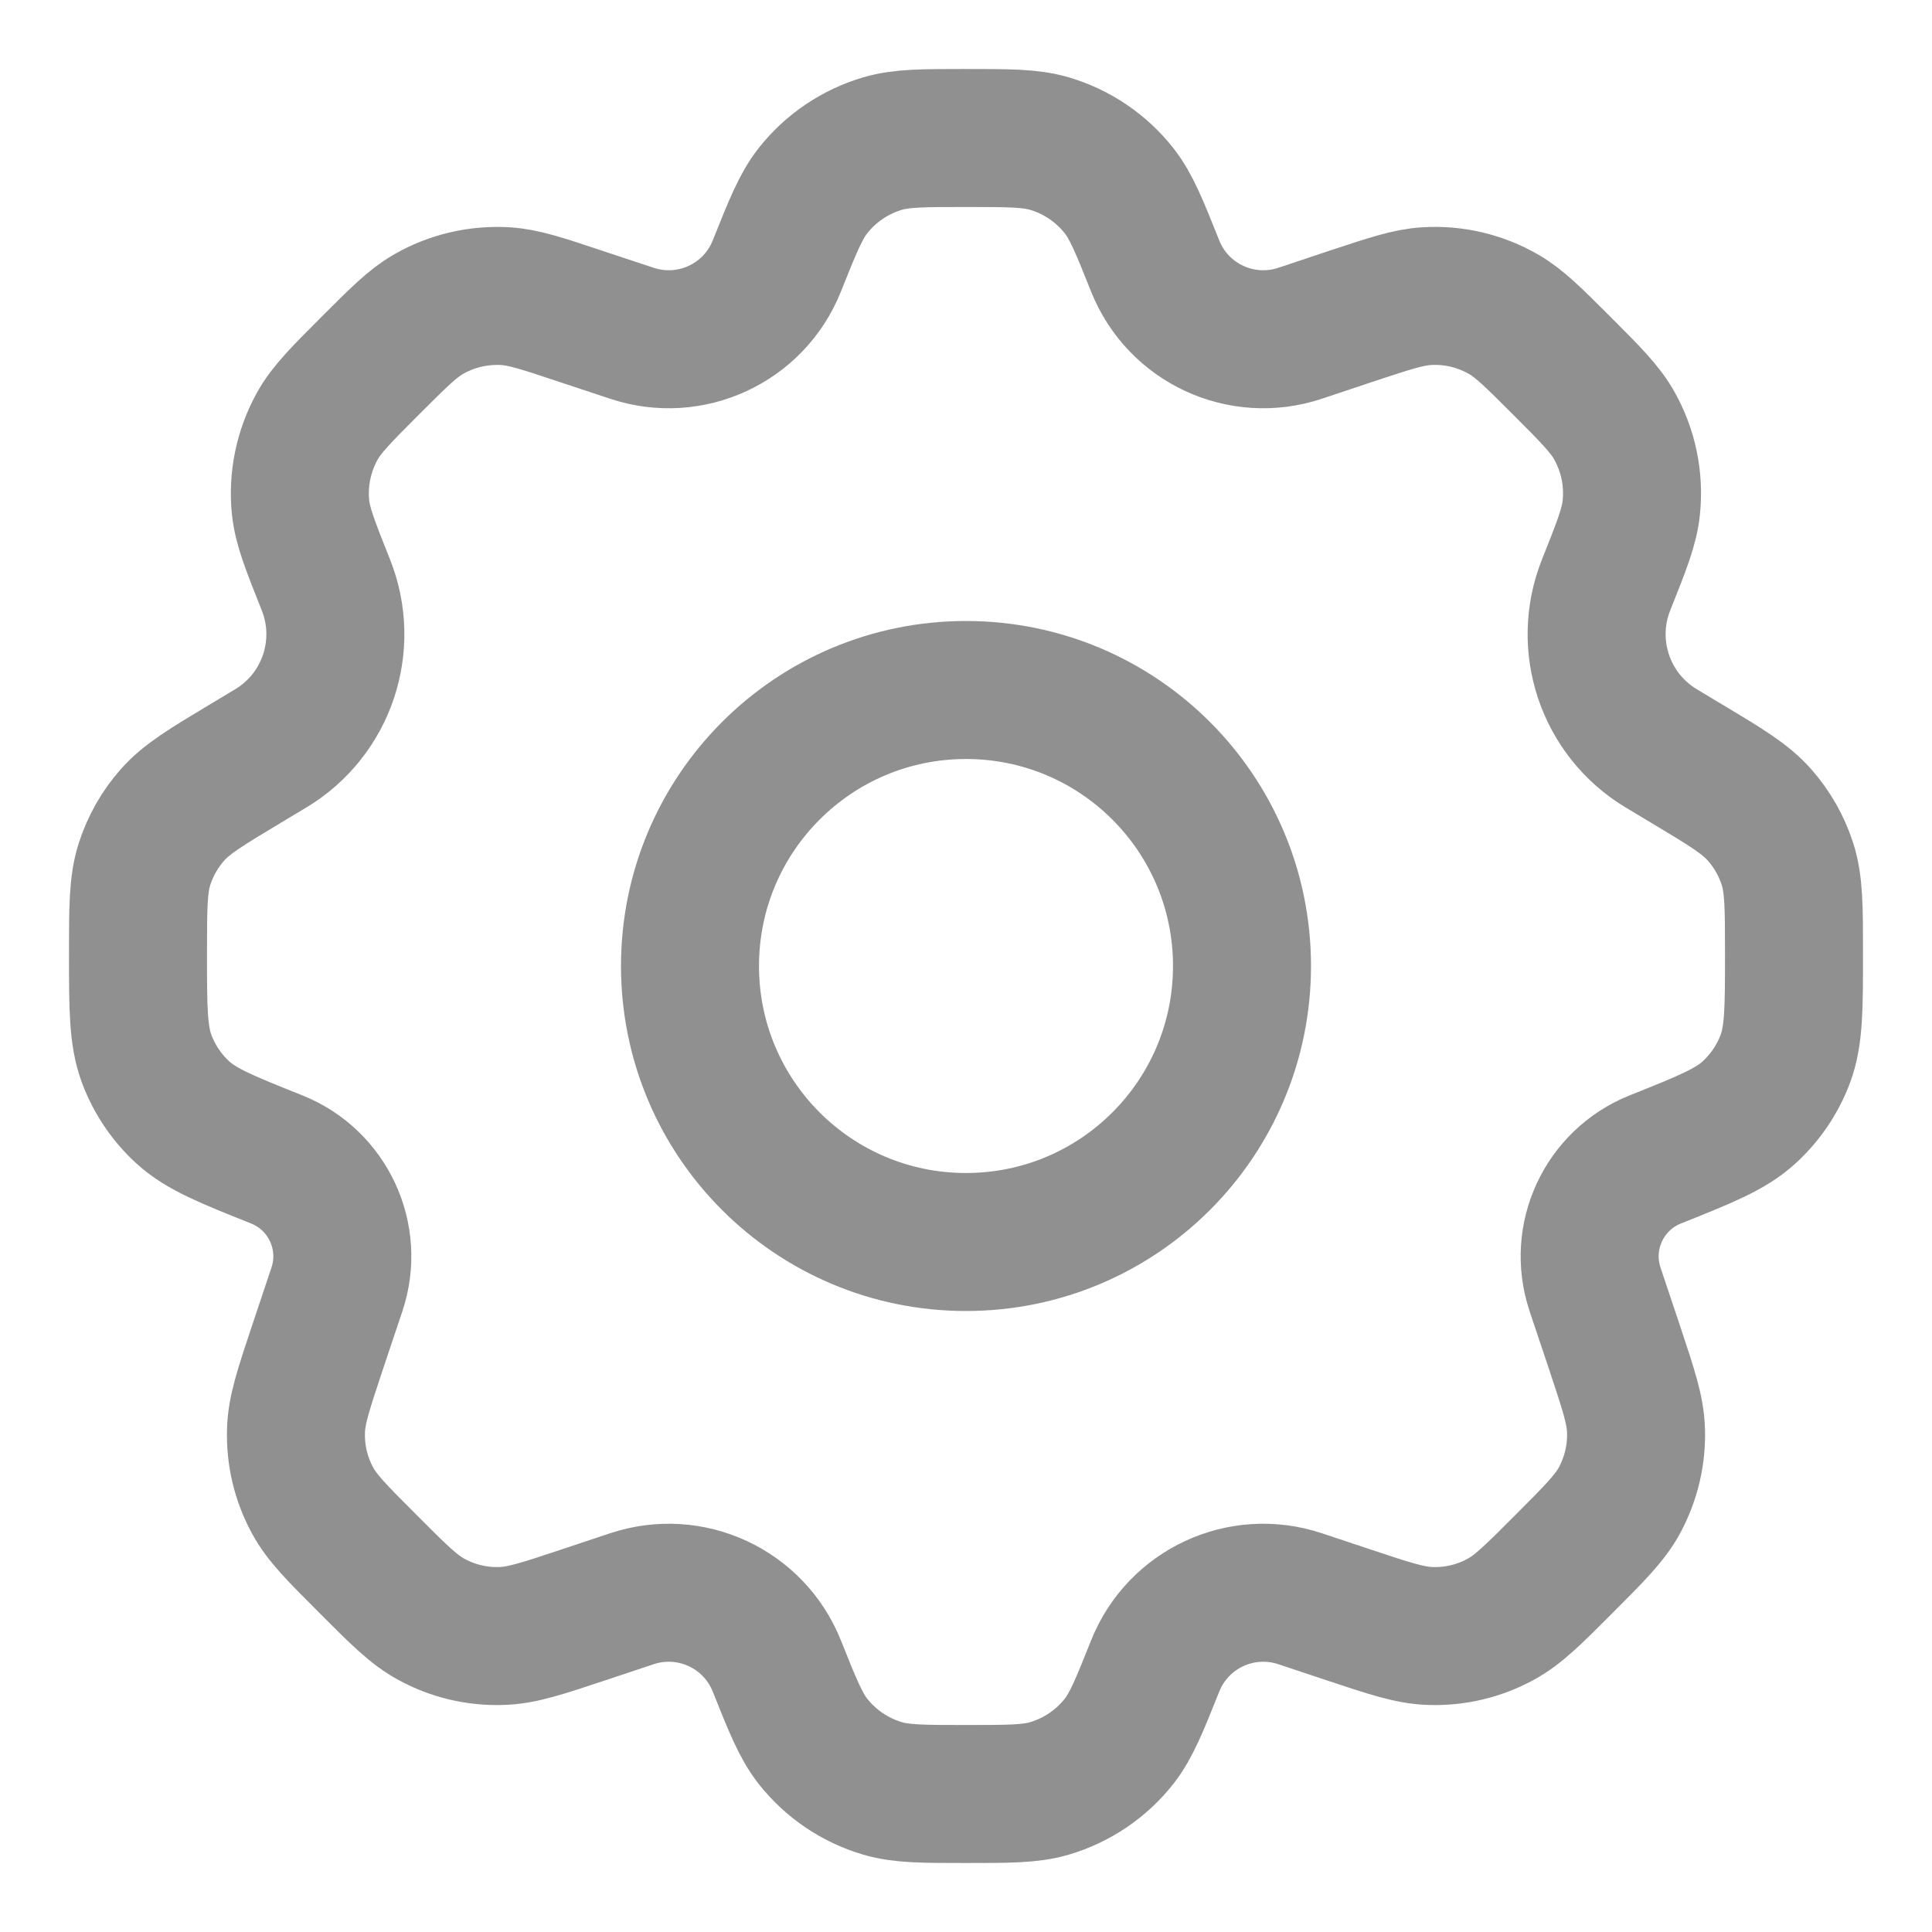 <svg width="14" height="14" viewBox="0 0 14 14" fill="none" xmlns="http://www.w3.org/2000/svg">
<path d="M9 7C9 8.105 8.105 9 7 9C5.895 9 5 8.105 5 7C5 5.895 5.895 5 7 5C8.105 5 9 5.895 9 7Z" stroke="#909090" stroke-linecap="round" stroke-linejoin="round"/>
<path d="M7.603 1.04C7.466 1 7.311 1 7 1C6.689 1 6.534 1 6.397 1.04C6.196 1.099 6.019 1.219 5.89 1.383C5.802 1.496 5.744 1.64 5.629 1.928C5.463 2.343 5.003 2.556 4.579 2.415L4.199 2.289C3.929 2.199 3.794 2.154 3.661 2.146C3.467 2.135 3.273 2.18 3.105 2.277C2.99 2.343 2.889 2.444 2.688 2.645C2.474 2.859 2.367 2.966 2.299 3.088C2.2 3.267 2.157 3.473 2.178 3.677C2.193 3.816 2.249 3.956 2.361 4.237C2.537 4.677 2.368 5.179 1.962 5.423L1.777 5.534C1.494 5.704 1.352 5.789 1.249 5.906C1.158 6.009 1.089 6.131 1.047 6.262C1 6.41 1 6.577 1 6.911C1 7.306 1 7.503 1.063 7.673C1.119 7.822 1.209 7.956 1.327 8.063C1.461 8.184 1.643 8.257 2.006 8.402C2.377 8.551 2.568 8.963 2.442 9.342L2.298 9.772C2.199 10.07 2.149 10.219 2.145 10.366C2.139 10.542 2.18 10.716 2.264 10.871C2.333 11 2.445 11.111 2.667 11.333C2.889 11.556 3 11.667 3.129 11.736C3.284 11.82 3.458 11.861 3.634 11.855C3.781 11.851 3.93 11.801 4.228 11.702L4.579 11.585C5.003 11.444 5.463 11.657 5.629 12.072C5.744 12.36 5.802 12.504 5.89 12.617C6.019 12.781 6.196 12.901 6.397 12.96C6.534 13 6.689 13 7 13C7.311 13 7.466 13 7.603 12.96C7.804 12.901 7.981 12.781 8.11 12.617C8.198 12.504 8.256 12.36 8.371 12.072C8.537 11.657 8.997 11.444 9.421 11.585L9.772 11.702C10.07 11.801 10.219 11.851 10.366 11.855C10.541 11.861 10.716 11.82 10.871 11.736C11 11.667 11.111 11.556 11.333 11.333C11.555 11.111 11.666 11 11.736 10.871C11.819 10.716 11.861 10.542 11.855 10.366C11.851 10.219 11.801 10.07 11.702 9.772L11.558 9.342C11.432 8.963 11.623 8.551 11.994 8.402C12.357 8.257 12.539 8.184 12.672 8.063C12.79 7.956 12.881 7.822 12.937 7.673C13 7.503 13 7.306 13 6.911C13 6.577 13 6.41 12.953 6.262C12.911 6.131 12.842 6.009 12.751 5.906C12.648 5.789 12.507 5.704 12.223 5.534L12.038 5.423C11.632 5.179 11.463 4.677 11.639 4.237C11.751 3.956 11.807 3.816 11.821 3.677C11.842 3.473 11.8 3.267 11.7 3.088C11.633 2.966 11.526 2.859 11.312 2.645C11.111 2.444 11.01 2.343 10.895 2.277C10.726 2.18 10.533 2.134 10.338 2.146C10.206 2.154 10.071 2.199 9.801 2.288L9.421 2.415C8.997 2.556 8.537 2.343 8.371 1.928C8.256 1.64 8.198 1.496 8.11 1.383C7.981 1.219 7.804 1.099 7.603 1.04Z" stroke="#909090" stroke-linecap="round" stroke-linejoin="round"/>
</svg>

